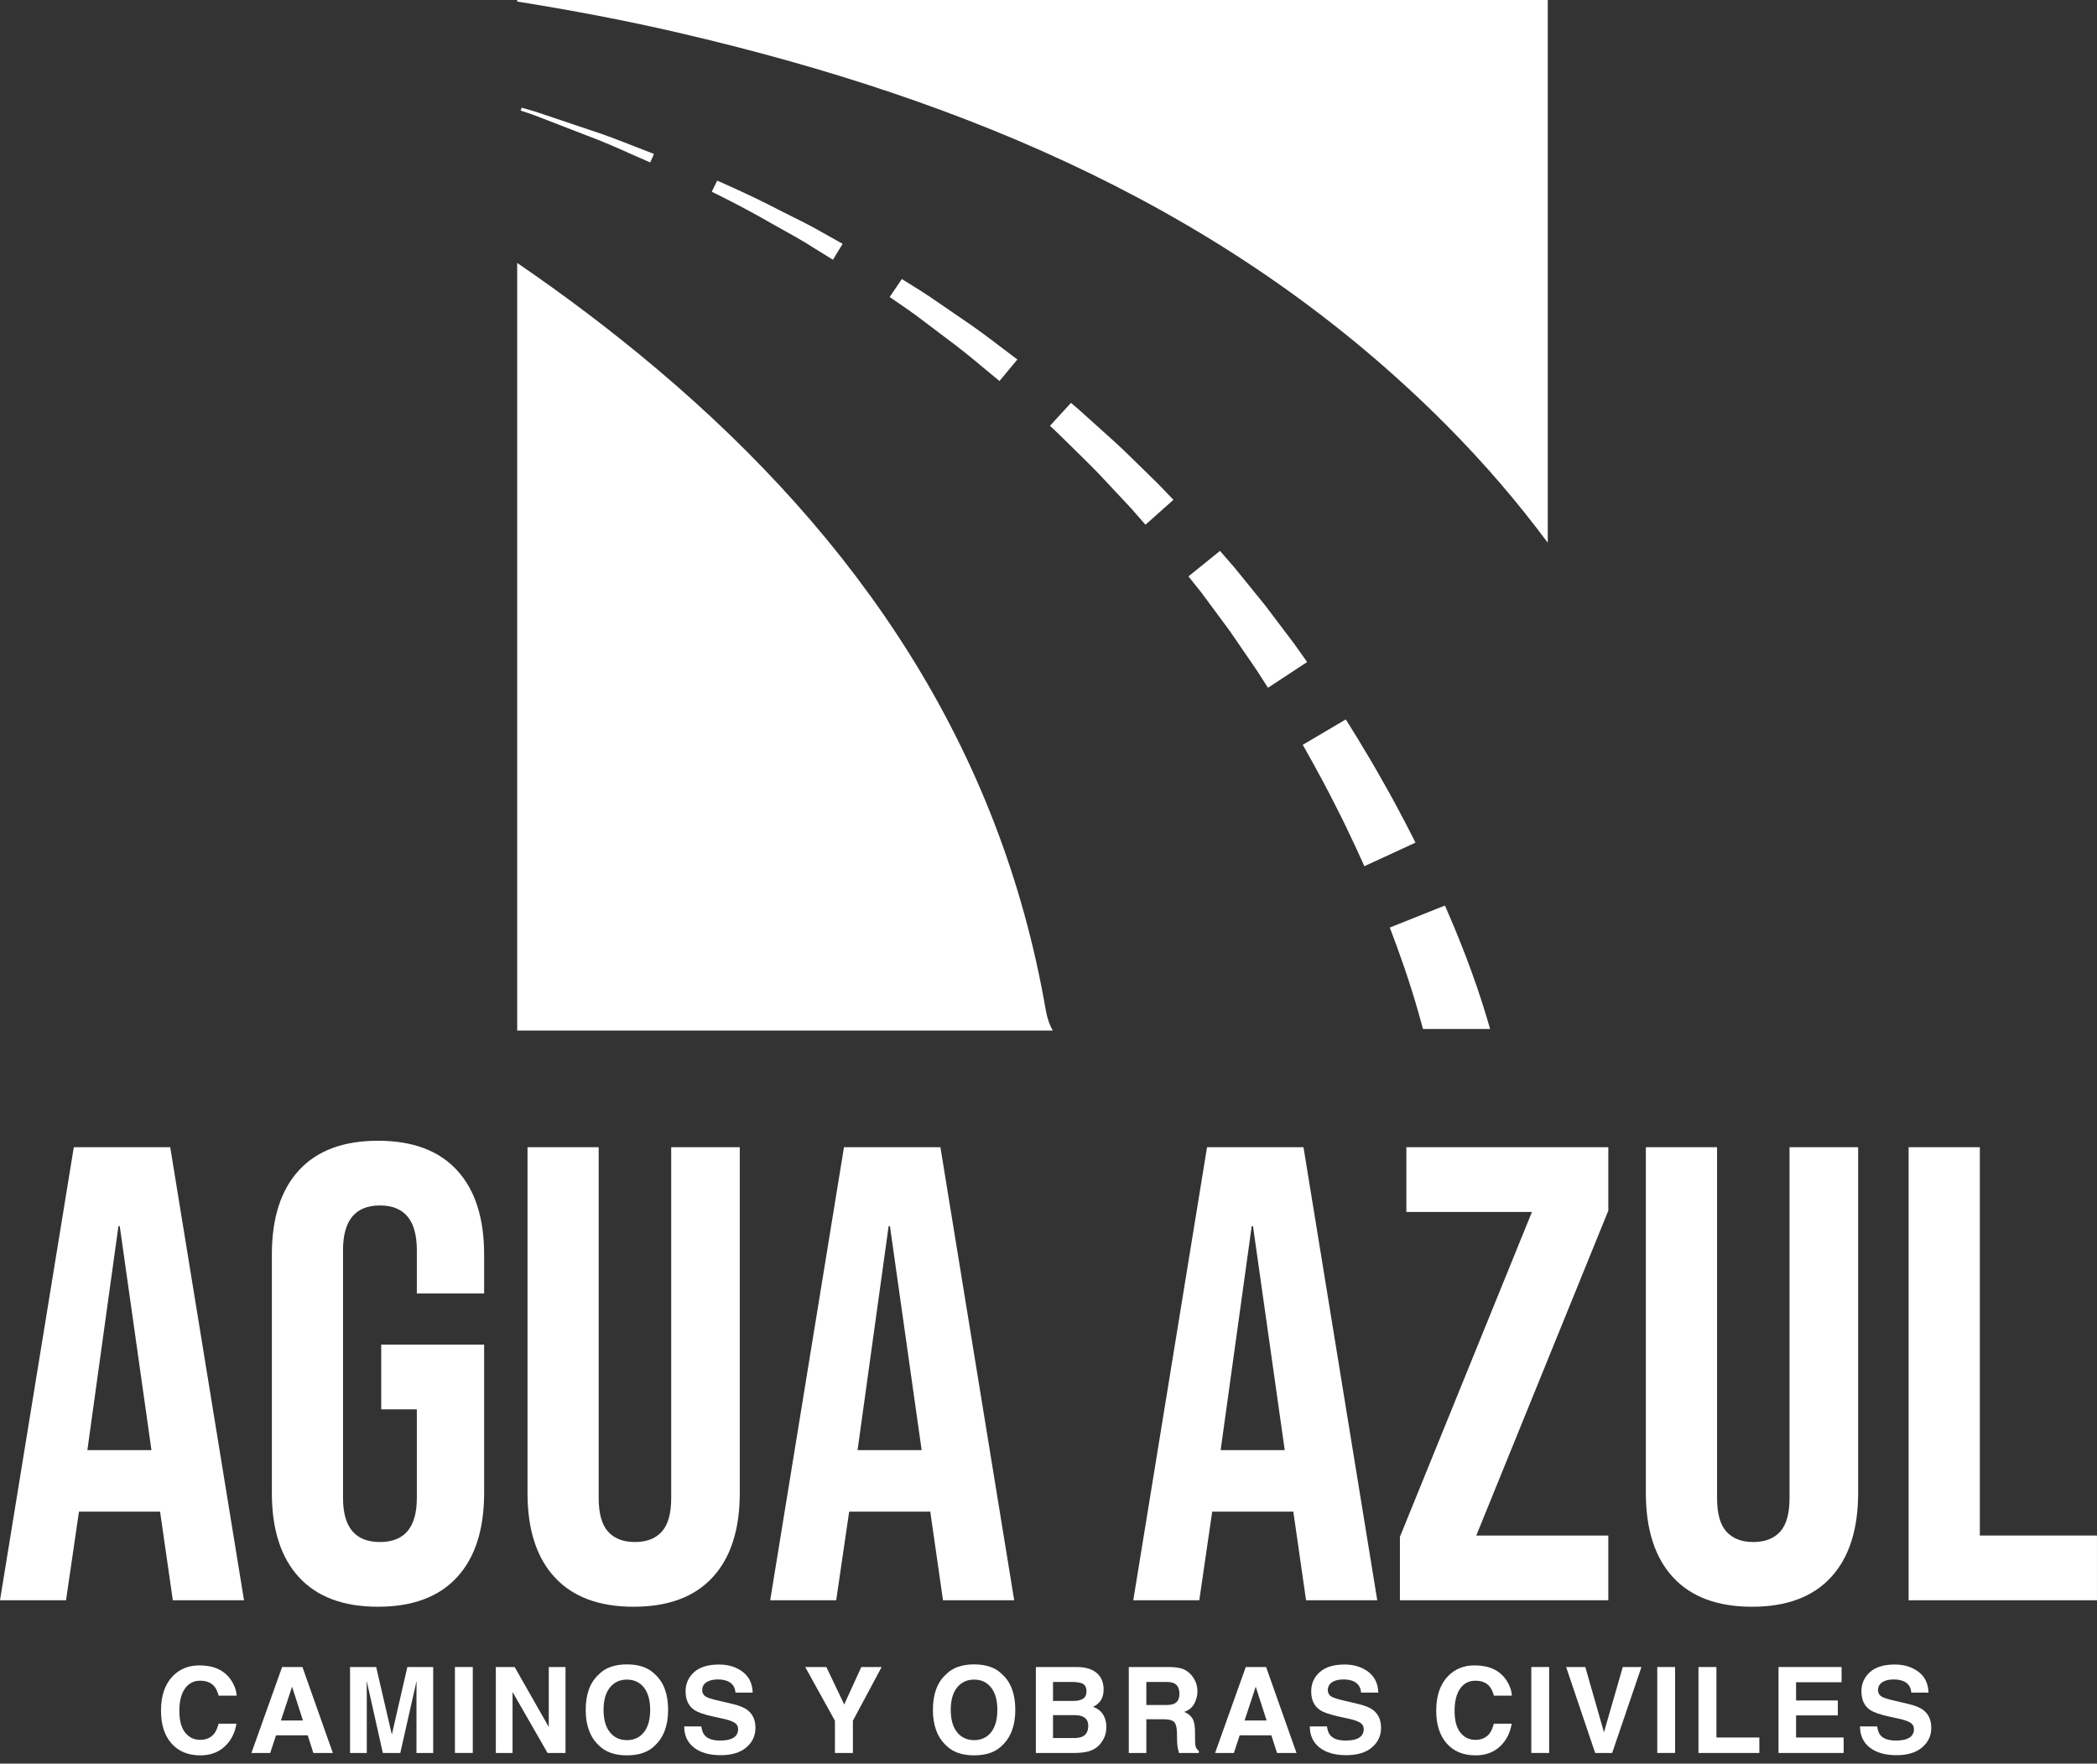 <svg width="195" height="164" viewBox="0 0 195 164" fill="none" xmlns="http://www.w3.org/2000/svg">
<rect x="0" y="0" width="195" height="164" fill="#333333" stroke="none"/>
<path d="M14.084 134.845L11.136 114.021H11.013L8.125 134.845H14.084ZM6.863 106.678H15.829L22.691 148.809H16.071L14.868 140.442V140.564H7.344L6.139 148.809H0L6.863 106.678Z" fill="white"/>
<path d="M27.808 146.672C26.12 144.847 25.28 142.229 25.28 138.817V116.669C25.28 113.259 26.12 110.643 27.808 108.815C29.493 106.989 31.939 106.077 35.149 106.077C38.36 106.077 40.808 106.989 42.493 108.815C44.177 110.643 45.019 113.259 45.019 116.669V120.281H38.761V116.249C38.761 113.479 37.617 112.095 35.329 112.095C33.042 112.095 31.898 113.479 31.898 116.249V139.3C31.898 142.029 33.042 143.392 35.329 143.392C37.617 143.392 38.761 142.029 38.761 139.3V131.053H35.45V125.035H45.019V138.817C45.019 142.229 44.177 144.847 42.493 146.672C40.808 148.499 38.36 149.411 35.149 149.411C31.939 149.411 29.493 148.499 27.808 146.672Z" fill="white"/>
<path d="M51.581 146.672C49.893 144.847 49.053 142.229 49.053 138.817V106.679H55.672V139.3C55.672 140.744 55.964 141.788 56.545 142.428C57.125 143.072 57.959 143.392 59.043 143.392C60.125 143.392 60.959 143.072 61.54 142.428C62.123 141.788 62.415 140.744 62.415 139.3V106.679H68.792V138.817C68.792 142.229 67.951 144.847 66.267 146.672C64.581 148.499 62.133 149.411 58.923 149.411C55.712 149.411 53.267 148.499 51.581 146.672Z" fill="white"/>
<path d="M85.704 134.845L82.756 114.021H82.633L79.745 134.845H85.704ZM78.482 106.678H87.449L94.31 148.809H87.69L86.488 140.442V140.564H78.964L77.758 148.809H71.62L78.482 106.678Z" fill="white"/>
<path d="M119.467 134.845L116.516 114.021H116.396L113.508 134.845H119.467ZM112.243 106.678H121.212L128.071 148.809H121.451L120.248 140.442V140.564H112.724L111.521 148.809H105.383L112.243 106.678Z" fill="white"/>
<path d="M130.178 142.91L142.456 112.698H130.779V106.678H149.558V112.577L137.279 142.79H149.558V148.809H130.178V142.91Z" fill="white"/>
<path d="M155.576 146.672C153.891 144.847 153.048 142.229 153.048 138.817V106.679H159.669V139.3C159.669 140.744 159.959 141.788 160.543 142.428C161.123 143.072 161.956 143.392 163.04 143.392C164.123 143.392 164.953 143.072 165.537 142.428C166.117 141.788 166.409 140.744 166.409 139.3V106.679H172.789V138.817C172.789 142.229 171.945 144.847 170.261 146.672C168.576 148.499 166.128 149.411 162.92 149.411C159.709 149.411 157.261 148.499 155.576 146.672Z" fill="white"/>
<path d="M177.482 106.678H184.105V142.79H194.998V148.809H177.482V106.678Z" fill="white"/>
<path d="M16.081 155.85C16.724 155.193 17.544 154.864 18.539 154.864C19.869 154.864 20.841 155.305 21.456 156.186C21.796 156.682 21.979 157.178 22.003 157.677H20.333C20.227 157.294 20.091 157.005 19.924 156.81C19.627 156.464 19.185 156.289 18.603 156.289C18.007 156.289 17.537 156.536 17.195 157.025C16.851 157.514 16.679 158.208 16.679 159.104C16.679 160 16.86 160.672 17.221 161.118C17.585 161.565 18.045 161.788 18.605 161.788C19.176 161.788 19.613 161.597 19.915 161.213C20.08 161.006 20.219 160.698 20.328 160.286H21.988C21.844 161.157 21.479 161.866 20.889 162.412C20.301 162.957 19.549 163.23 18.629 163.23C17.492 163.23 16.599 162.862 15.947 162.124C15.296 161.382 14.971 160.368 14.971 159.077C14.971 157.681 15.34 156.605 16.081 155.85Z" fill="white"/>
<path d="M26.123 159.987H28.17L27.16 156.843L26.123 159.987ZM26.234 155.015H28.123L30.951 163.008H29.14L28.612 161.364H25.668L25.127 163.008H23.38L26.234 155.015Z" fill="white"/>
<path d="M37.881 155.016H40.283V163.008H38.727V157.601C38.727 157.446 38.729 157.229 38.733 156.948C38.737 156.668 38.738 156.452 38.738 156.301L37.223 163.008H35.601L34.097 156.301C34.097 156.452 34.098 156.668 34.102 156.948C34.106 157.229 34.107 157.446 34.107 157.601V163.008H32.551V155.016H34.981L36.437 161.3L37.881 155.016Z" fill="white"/>
<path d="M43.963 163.007H42.304V155.015H43.963V163.007Z" fill="white"/>
<path d="M46.107 155.016H47.857L51.03 160.589V155.016H52.586V163.008H50.917L47.663 157.337V163.008H46.107V155.016Z" fill="white"/>
<path d="M59.876 161.083C60.264 160.595 60.458 159.901 60.458 159.001C60.458 158.105 60.264 157.411 59.876 156.922C59.486 156.431 58.961 156.186 58.3 156.186C57.638 156.186 57.11 156.431 56.717 156.918C56.322 157.406 56.125 158.101 56.125 159.001C56.125 159.901 56.322 160.595 56.717 161.083C57.11 161.57 57.638 161.815 58.3 161.815C58.961 161.815 59.486 161.57 59.876 161.083V161.083ZM60.918 162.297C60.314 162.919 59.442 163.23 58.3 163.23C57.157 163.23 56.285 162.919 55.681 162.297C54.87 161.535 54.466 160.437 54.466 159.001C54.466 157.537 54.87 156.438 55.681 155.705C56.285 155.082 57.157 154.771 58.3 154.771C59.442 154.771 60.314 155.082 60.918 155.705C61.725 156.438 62.127 157.537 62.127 159.001C62.127 160.437 61.725 161.535 60.918 162.297" fill="white"/>
<path d="M65.217 160.54C65.269 160.906 65.37 161.179 65.522 161.359C65.799 161.688 66.273 161.852 66.945 161.852C67.347 161.852 67.674 161.81 67.923 161.723C68.401 161.556 68.638 161.247 68.638 160.795C68.638 160.531 68.522 160.327 68.289 160.182C68.055 160.042 67.686 159.916 67.179 159.808L66.313 159.619C65.463 159.431 64.878 159.227 64.561 159.007C64.022 158.638 63.753 158.062 63.753 157.276C63.753 156.562 64.017 155.966 64.543 155.492C65.07 155.019 65.845 154.783 66.865 154.783C67.718 154.783 68.445 155.006 69.047 155.452C69.649 155.899 69.965 156.547 69.994 157.396H68.389C68.358 156.915 68.143 156.572 67.745 156.371C67.477 156.236 67.145 156.171 66.749 156.171C66.307 156.171 65.957 156.256 65.693 156.431C65.43 156.604 65.299 156.846 65.299 157.158C65.299 157.443 65.427 157.656 65.687 157.796C65.854 157.891 66.207 158.002 66.749 158.127L68.151 158.458C68.766 158.603 69.227 158.796 69.534 159.039C70.011 159.414 70.249 159.958 70.249 160.671C70.249 161.402 69.967 162.008 69.402 162.49C68.838 162.972 68.039 163.214 67.01 163.214C65.958 163.214 65.13 162.976 64.526 162.502C63.923 162.026 63.623 161.372 63.623 160.54H65.217Z" fill="white"/>
<path d="M80.092 155.016H81.984L79.31 160.01V163.008H77.641V160.01L74.876 155.016H76.842L78.504 158.496L80.092 155.016Z" fill="white"/>
<path d="M92.161 161.083C92.549 160.595 92.743 159.901 92.743 159.001C92.743 158.105 92.549 157.411 92.161 156.922C91.771 156.431 91.246 156.186 90.585 156.186C89.923 156.186 89.395 156.431 89.002 156.918C88.607 157.406 88.41 158.101 88.41 159.001C88.41 159.901 88.607 160.595 89.002 161.083C89.395 161.57 89.923 161.815 90.585 161.815C91.246 161.815 91.771 161.57 92.161 161.083V161.083ZM93.203 162.297C92.599 162.919 91.727 163.23 90.585 163.23C89.442 163.23 88.57 162.919 87.966 162.297C87.155 161.535 86.751 160.437 86.751 159.001C86.751 157.537 87.155 156.438 87.966 155.705C88.57 155.082 89.442 154.771 90.585 154.771C91.727 154.771 92.599 155.082 93.203 155.705C94.01 156.438 94.413 157.537 94.413 159.001C94.413 160.437 94.01 161.535 93.203 162.297" fill="white"/>
<path d="M97.92 159.488V161.62H99.86C100.207 161.62 100.476 161.572 100.671 161.479C101.02 161.304 101.195 160.972 101.195 160.48C101.195 160.066 101.025 159.78 100.685 159.624C100.496 159.538 100.229 159.492 99.888 159.488H97.92ZM97.92 156.404V158.166H99.862C100.209 158.166 100.492 158.1 100.708 157.967C100.924 157.836 101.032 157.602 101.032 157.266C101.032 156.894 100.889 156.647 100.603 156.528C100.356 156.446 100.041 156.404 99.659 156.404H97.92ZM102.26 155.867C102.504 156.207 102.625 156.614 102.625 157.087C102.625 157.574 102.504 157.967 102.256 158.263C102.117 158.43 101.915 158.582 101.647 158.719C102.055 158.867 102.363 159.102 102.569 159.423C102.777 159.746 102.881 160.135 102.881 160.595C102.881 161.07 102.763 161.494 102.525 161.868C102.375 162.119 102.185 162.328 101.959 162.499C101.704 162.692 101.403 162.827 101.057 162.9C100.709 162.971 100.333 163.008 99.927 163.008H96.325V155.016H100.188C101.163 155.03 101.853 155.314 102.26 155.867Z" fill="white"/>
<path d="M106.598 156.404V158.55H108.397C108.753 158.55 109.02 158.508 109.2 158.421C109.516 158.268 109.673 157.969 109.673 157.521C109.673 157.037 109.52 156.71 109.214 156.544C109.044 156.45 108.786 156.404 108.442 156.404H106.598ZM110.05 155.221C110.345 155.348 110.594 155.534 110.798 155.78C110.968 155.982 111.102 156.208 111.2 156.452C111.298 156.698 111.349 156.978 111.349 157.293C111.349 157.672 111.253 158.045 111.061 158.413C110.869 158.78 110.553 159.04 110.113 159.19C110.481 159.338 110.741 159.549 110.896 159.821C111.049 160.096 111.126 160.512 111.126 161.072V161.609C111.126 161.974 111.141 162.221 111.17 162.352C111.214 162.557 111.317 162.709 111.478 162.808V163.008H109.634C109.584 162.83 109.549 162.688 109.526 162.58C109.484 162.356 109.46 162.126 109.457 161.89L109.446 161.149C109.438 160.638 109.35 160.298 109.181 160.129C109.013 159.958 108.694 159.874 108.23 159.874H106.598V163.008H104.966V155.016H108.79C109.336 155.026 109.756 155.096 110.05 155.221Z" fill="white"/>
<path d="M115.734 159.987H117.78L116.771 156.843L115.734 159.987ZM115.844 155.015H117.734L120.562 163.008H118.751L118.223 161.364H115.279L114.738 163.008H112.991L115.844 155.015Z" fill="white"/>
<path d="M123.392 160.54C123.444 160.906 123.546 161.179 123.698 161.359C123.975 161.688 124.448 161.852 125.12 161.852C125.523 161.852 125.85 161.81 126.099 161.723C126.576 161.556 126.814 161.247 126.814 160.795C126.814 160.531 126.698 160.327 126.464 160.182C126.231 160.042 125.862 159.916 125.355 159.808L124.488 159.619C123.639 159.431 123.054 159.227 122.736 159.007C122.198 158.638 121.928 158.062 121.928 157.276C121.928 156.562 122.192 155.966 122.719 155.492C123.246 155.019 124.02 154.783 125.04 154.783C125.894 154.783 126.62 155.006 127.223 155.452C127.824 155.899 128.14 156.547 128.17 157.396H126.564C126.534 156.915 126.319 156.572 125.92 156.371C125.652 156.236 125.32 156.171 124.924 156.171C124.483 156.171 124.132 156.256 123.868 156.431C123.606 156.604 123.475 156.846 123.475 157.158C123.475 157.443 123.603 157.656 123.863 157.796C124.03 157.891 124.383 158.002 124.924 158.127L126.327 158.458C126.942 158.603 127.403 158.796 127.71 159.039C128.187 159.414 128.424 159.958 128.424 160.671C128.424 161.402 128.143 162.008 127.578 162.49C127.014 162.972 126.215 163.214 125.186 163.214C124.134 163.214 123.306 162.976 122.702 162.502C122.099 162.026 121.799 161.372 121.799 160.54H123.392Z" fill="white"/>
<path d="M134.665 155.85C135.307 155.193 136.127 154.864 137.122 154.864C138.453 154.864 139.425 155.305 140.039 156.186C140.379 156.682 140.562 157.178 140.586 157.677H138.917C138.81 157.294 138.674 157.005 138.507 156.81C138.21 156.464 137.769 156.289 137.186 156.289C136.59 156.289 136.121 156.536 135.778 157.025C135.434 157.514 135.262 158.208 135.262 159.104C135.262 160 135.443 160.672 135.805 161.118C136.169 161.565 136.629 161.788 137.189 161.788C137.759 161.788 138.197 161.597 138.498 161.213C138.663 161.006 138.802 160.698 138.911 160.286H140.571C140.427 161.157 140.062 161.866 139.473 162.412C138.885 162.957 138.133 163.23 137.213 163.23C136.075 163.23 135.182 162.862 134.53 162.124C133.879 161.382 133.554 160.368 133.554 159.077C133.554 157.681 133.923 156.605 134.665 155.85Z" fill="white"/>
<path d="M144.055 163.007H142.396V155.015H144.055V163.007Z" fill="white"/>
<path d="M150.903 155.016H152.639L149.914 163.008H148.335L145.634 155.016H147.418L149.152 161.084L150.903 155.016Z" fill="white"/>
<path d="M155.767 163.007H154.108V155.015H155.767V163.007Z" fill="white"/>
<path d="M157.941 155.016H159.61V161.57H163.601V163.008H157.941V155.016Z" fill="white"/>
<path d="M171.247 156.431H167.017V158.127H170.899V159.515H167.017V161.57H171.441V163.008H165.385V155.015H171.247V156.431Z" fill="white"/>
<path d="M174.557 160.54C174.609 160.906 174.71 161.179 174.862 161.359C175.139 161.688 175.613 161.852 176.285 161.852C176.687 161.852 177.014 161.81 177.263 161.723C177.741 161.556 177.978 161.247 177.978 160.795C177.978 160.531 177.862 160.327 177.629 160.182C177.395 160.042 177.026 159.916 176.519 159.808L175.653 159.619C174.803 159.431 174.218 159.227 173.901 159.007C173.362 158.638 173.093 158.062 173.093 157.276C173.093 156.562 173.357 155.966 173.883 155.492C174.41 155.019 175.185 154.783 176.205 154.783C177.058 154.783 177.785 155.006 178.387 155.452C178.989 155.899 179.305 156.547 179.334 157.396H177.729C177.698 156.915 177.483 156.572 177.085 156.371C176.817 156.236 176.485 156.171 176.089 156.171C175.647 156.171 175.297 156.256 175.033 156.431C174.77 156.604 174.639 156.846 174.639 157.158C174.639 157.443 174.767 157.656 175.027 157.796C175.194 157.891 175.547 158.002 176.089 158.127L177.491 158.458C178.106 158.603 178.567 158.796 178.874 159.039C179.351 159.414 179.589 159.958 179.589 160.671C179.589 161.402 179.307 162.008 178.742 162.49C178.178 162.972 177.379 163.214 176.35 163.214C175.298 163.214 174.47 162.976 173.866 162.502C173.263 162.026 172.963 161.372 172.963 160.54H174.557Z" fill="white"/>
<path d="M134.53 39.561C137.982 43.033 141.108 46.673 143.926 50.469V-1.5041e-06H48.094V0.145C53.133 0.947 58.158 1.896 63.154 3.056C89.977 9.292 114.732 19.64 134.53 39.561Z" fill="white"/>
<path d="M61.089 34.312C56.895 30.771 52.554 27.5 48.094 24.451V95.831H97.903C97.611 95.341 97.388 94.725 97.245 93.922C92.995 69.341 79.761 50.082 61.089 34.312Z" fill="white"/>
<path d="M132.325 95.684H138.566C138.218 94.477 137.59 92.393 136.835 90.35C135.71 87.224 134.363 84.206 134.363 84.206L129.234 86.254C129.234 86.254 130.386 89.189 131.309 92.18C131.699 93.422 132.047 94.654 132.325 95.684Z" fill="white"/>
<path d="M125.143 66.901L121.141 69.26C121.141 69.26 122.727 72.008 124.149 74.837C125.601 77.656 126.869 80.549 126.869 80.549L131.625 78.357C131.625 78.357 130.164 75.402 128.523 72.548C126.916 69.674 125.143 66.901 125.143 66.901Z" fill="white"/>
<path d="M113.446 51.228L110.516 53.596C110.516 53.596 111.012 54.22 111.755 55.155C112.466 56.115 113.412 57.396 114.36 58.677C115.259 59.987 116.16 61.301 116.836 62.284C117.48 63.285 117.91 63.955 117.91 63.955L121.551 61.563C121.551 61.563 121.078 60.895 120.364 59.888C119.622 58.904 118.63 57.593 117.64 56.284C116.604 55.007 115.57 53.732 114.792 52.775C113.986 51.848 113.446 51.228 113.446 51.228Z" fill="white"/>
<path d="M99.589 37.465L97.636 39.597C97.636 39.598 98.23 40.132 99.08 40.982C99.93 41.832 101.092 42.933 102.204 44.085C103.294 45.25 104.388 46.416 105.205 47.292C105.993 48.193 106.518 48.794 106.518 48.794L109.116 46.478C109.116 46.478 108.548 45.884 107.696 44.996C106.816 44.136 105.642 42.992 104.469 41.844C103.276 40.72 102.037 39.645 101.129 38.814C100.224 37.984 99.589 37.465 99.589 37.465Z" fill="white"/>
<path d="M83.86 25.947L82.731 27.621C82.731 27.621 83.393 28.077 84.389 28.76C85.383 29.447 86.644 30.445 87.935 31.407C89.235 32.355 90.473 33.376 91.395 34.152C92.323 34.919 92.941 35.431 92.941 35.431L94.605 33.427C94.605 33.427 93.951 32.935 92.971 32.195C91.996 31.447 90.688 30.463 89.323 29.555C87.965 28.64 86.637 27.683 85.597 27.029C84.555 26.38 83.86 25.947 83.86 25.947Z" fill="white"/>
<path d="M66.692 16.798L66.187 17.83C66.187 17.83 69.104 19.238 71.897 20.865C73.311 21.653 74.727 22.426 75.739 23.093C76.771 23.727 77.455 24.155 77.455 24.155L78.356 22.673C78.356 22.673 77.643 22.274 76.575 21.674C75.52 21.052 74.051 20.329 72.588 19.601C69.692 18.086 66.691 16.798 66.692 16.798Z" fill="white"/>
<path d="M48.507 10.012L48.416 10.281C48.416 10.281 48.608 10.345 48.947 10.457C49.286 10.565 49.764 10.736 50.328 10.962C51.467 11.401 52.979 11.988 54.494 12.572C56.019 13.13 57.5 13.794 58.61 14.292C59.724 14.781 60.464 15.108 60.464 15.108L60.81 14.314C60.81 14.314 60.048 14.018 58.91 13.576C57.771 13.128 56.256 12.528 54.702 12.036C53.156 11.516 51.611 10.997 50.454 10.606C49.876 10.408 49.391 10.256 49.046 10.166C48.702 10.068 48.507 10.012 48.507 10.012Z" fill="white"/>
</svg>
